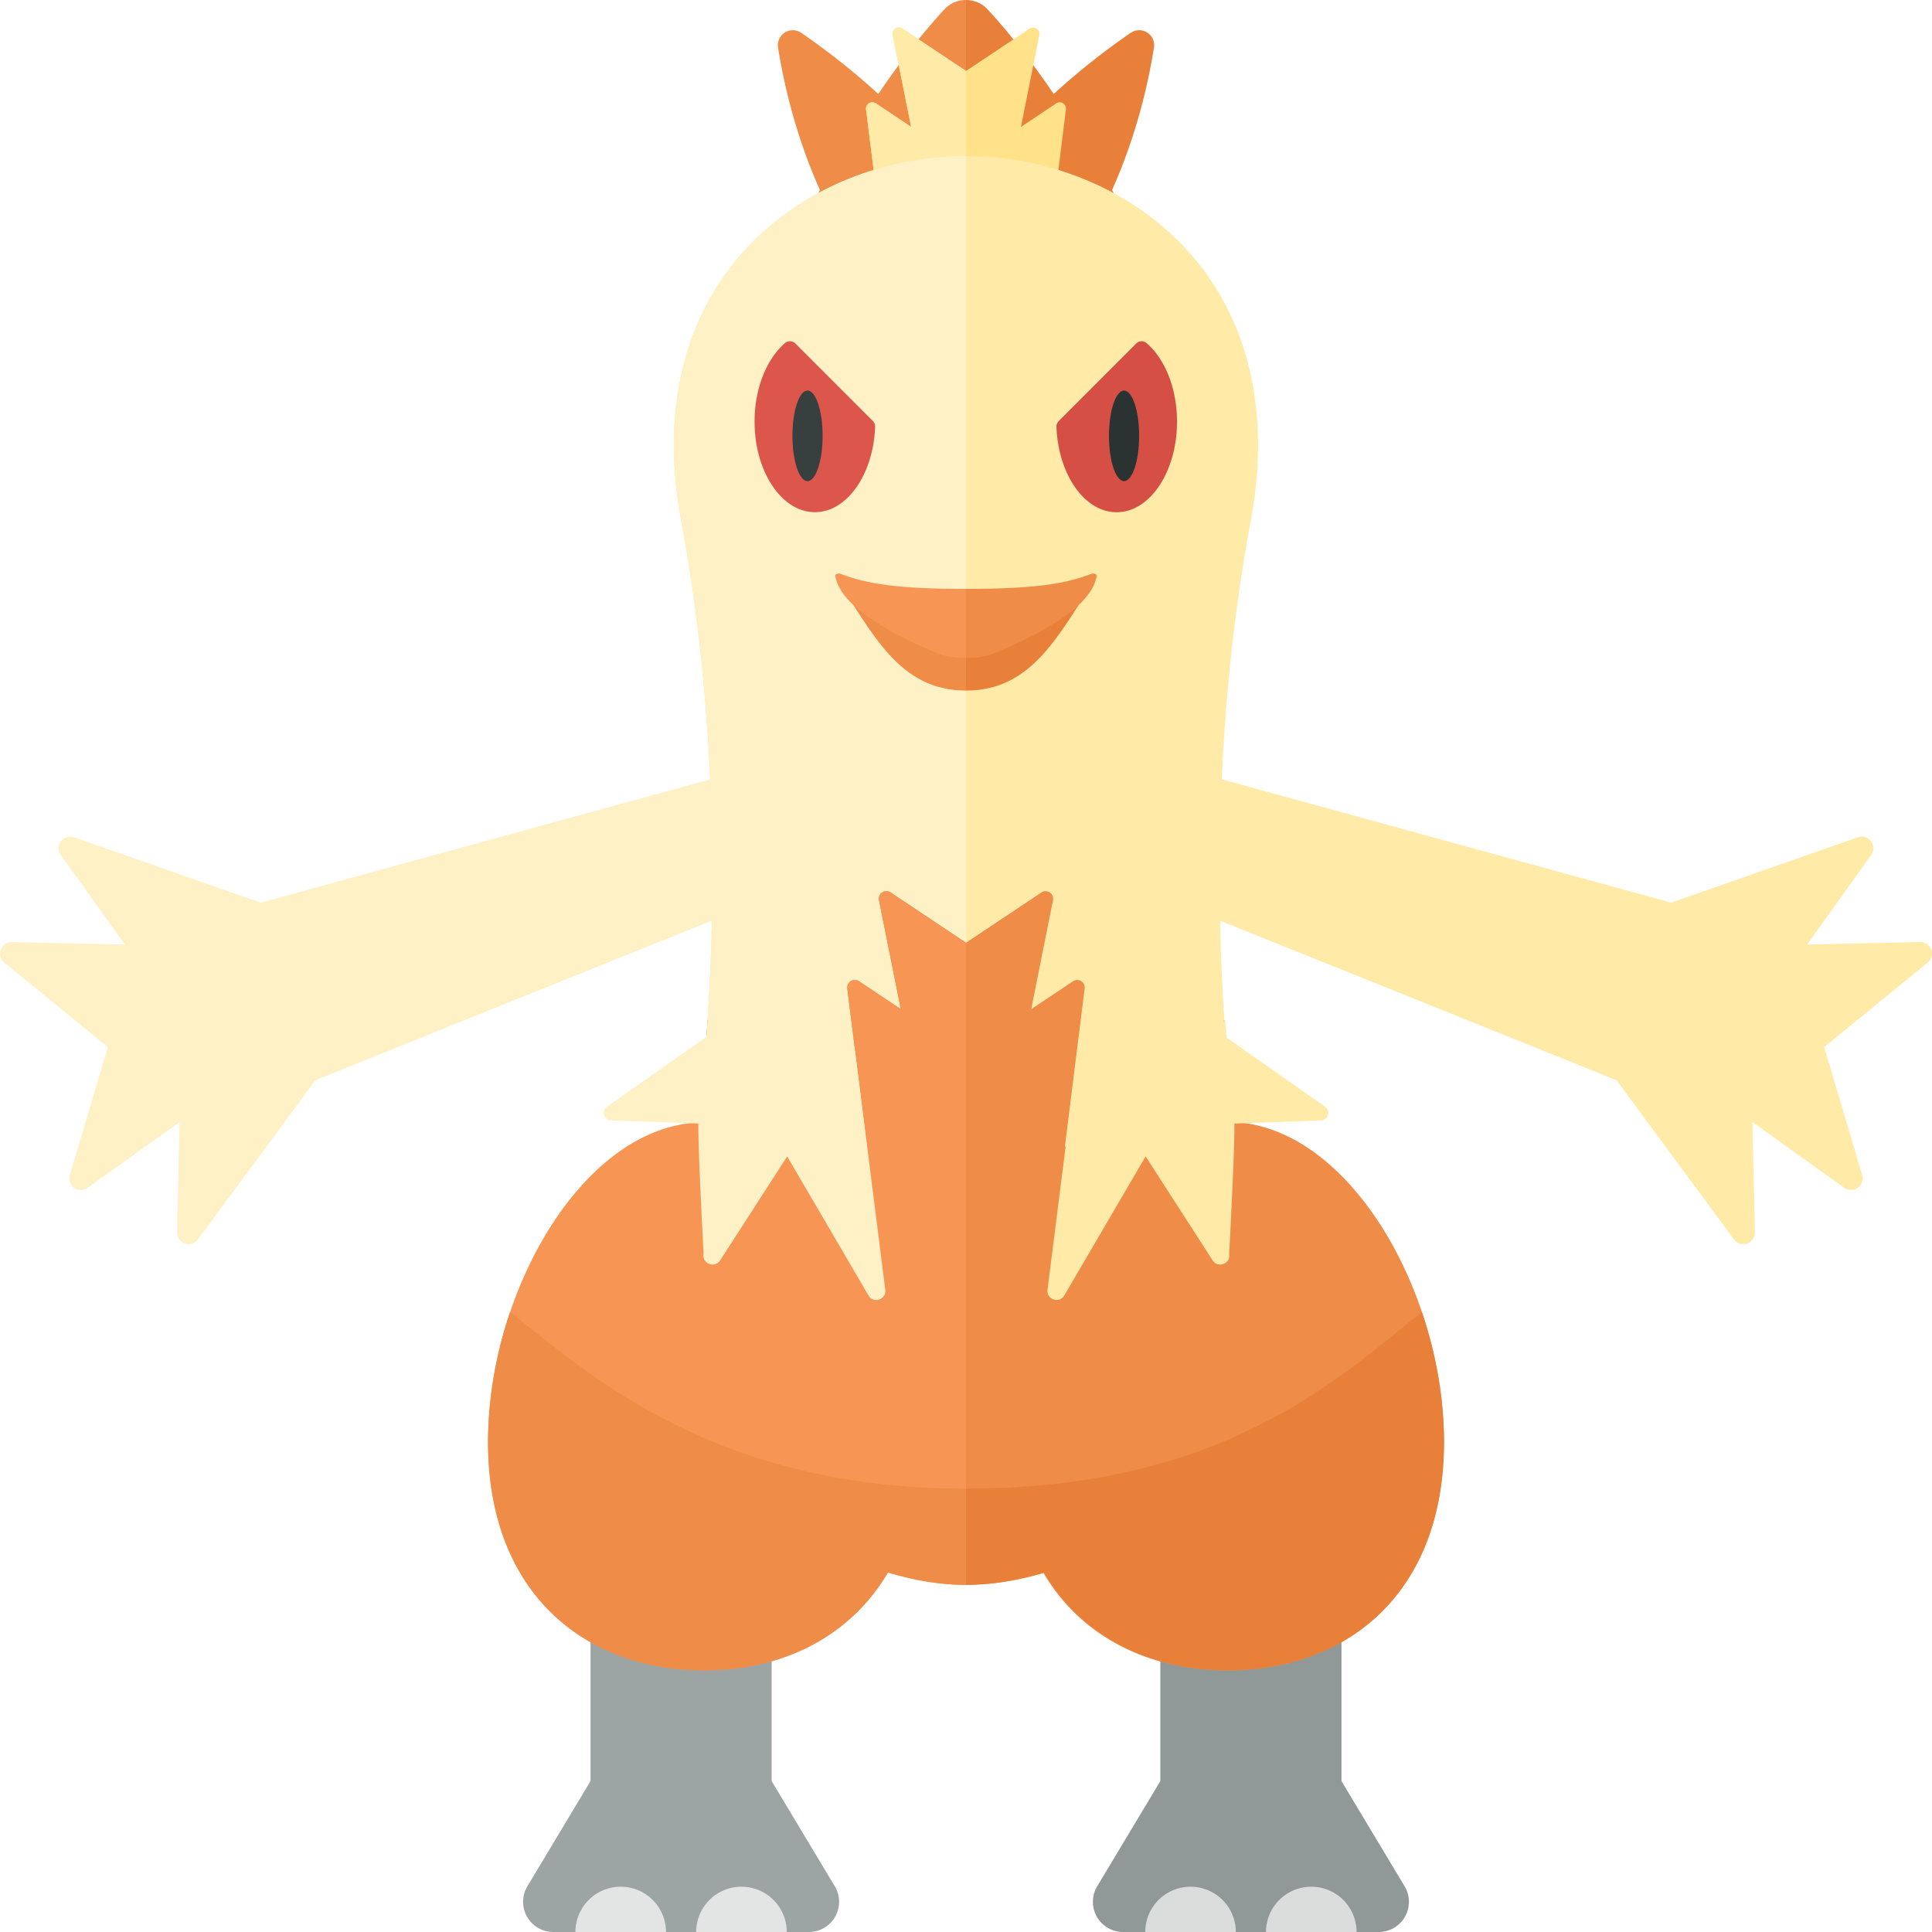 <svg xmlns="http://www.w3.org/2000/svg" width="32" height="32"><path fill="#EF8C48" d="M16 0v8.417c-2.125 0-2.375.008-4.127.008 0-2.498 2.093-6.462 3.77-8.271A.483.483 0 0116 0z"/><path fill="#E8803A" d="M16.357.154c1.677 1.809 3.77 5.773 3.77 8.271-1.752 0-2.002-.008-4.127-.008V0c.131 0 .262.051.357.154z"/><path fill="#E8803A" d="M19.113.789a.248.248 0 00-.388-.243c-.638.439-1.809 1.34-2.572 2.508-.772 1.181-1.123 2.591-1.265 3.348a.248.248 0 00.384.253c.65-.434 1.831-1.322 2.591-2.484.817-1.251 1.133-2.64 1.25-3.382z"/><path fill="#EF8C48" d="M12.887.789a.248.248 0 01.388-.243c.638.439 1.809 1.34 2.572 2.508.772 1.181 1.123 2.591 1.265 3.348a.248.248 0 01-.384.253c-.65-.434-1.831-1.322-2.591-2.484-.817-1.251-1.133-2.64-1.25-3.382z"/><path fill="#FFE28A" d="M17.493 1.713l-.583.389.304-1.519a.105.105 0 00-.162-.108l-1.052.7-1.052-.701a.105.105 0 00-.162.108l.304 1.519-.583-.389a.105.105 0 00-.163.101l.673 5.385h1.965l.673-5.385a.104.104 0 00-.162-.1z"/><path fill="#FFEAA7" d="M16 1.175v6.023h-.982l-.673-5.385a.106.106 0 01.163-.101l.583.389-.304-1.519a.105.105 0 01.162-.108L16 1.175z"/><path fill="#9DA5A4" d="M9.781 26h3v6h-3z"/><path fill="#9DA5A4" d="M13.398 32H9.164a.5.5 0 01-.429-.757L9.781 29.5h3l1.046 1.743a.5.5 0 01-.429.757z"/><path fill="#E3E5E5" d="M9.531 32a.75.75 0 011.5 0h-1.5zm2 0a.75.75 0 011.5 0h-1.5z"/><path fill="#909997" d="M19.219 26h3v6h-3z"/><path fill="#909997" d="M22.836 32h-4.234a.5.5 0 01-.429-.757l1.046-1.743h3l1.046 1.743a.5.5 0 01-.429.757z"/><path fill="#DADDDC" d="M18.969 32a.75.75 0 011.5 0h-1.5zm2 0a.75.75 0 011.5 0h-1.5z"/><path fill="#FFEAA7" d="M20.893 21.09c-.534-1.868-1.157-7.207-.178-12.456.752-4.032-2.101-6.05-4.716-6.05s-5.467 2.018-4.716 6.05c.979 5.249.356 10.588-.178 12.456-.718 2.514 2.279 5.16 4.893 5.16s5.614-2.647 4.895-5.16z"/><path fill="#FEF1C6" d="M16 26.25c-2.614 0-5.612-2.647-4.893-5.16.534-1.868 1.157-7.207.178-12.456-.752-4.032 2.101-6.05 4.716-6.05V26.25z"/><path fill="#EF8C48" d="M16 26.25c2.614 0 5.612-2.647 4.893-5.16-.236-.825-.489-2.325-.613-4.195-.676 1.054-2.255 2.396-4.28 2.396v6.959z"/><path fill="#EF8C48" d="M17.773 16.253l-.693.462.361-1.804a.125.125 0 00-.192-.129L16 15.615l-1.249-.833a.125.125 0 00-.192.129l.361 1.804-.693-.462a.125.125 0 00-.193.12l.799 6.396h2.333l.799-6.396a.124.124 0 00-.192-.12z"/><path fill="#F79654" d="M16 15.615v7.153h-1.167l-.799-6.396a.125.125 0 01.193-.12l.693.462-.361-1.804a.125.125 0 01.192-.129l1.249.834z"/><path fill="#F79654" d="M16 19.29c-2.025 0-3.604-1.342-4.28-2.396a31.96 31.96 0 01-.159 1.698c-1.93.098-3.477 2.826-3.477 5.289 0 2.508 1.604 3.785 3.583 3.785 1.289 0 2.41-.551 3.041-1.622.429.129.866.206 1.292.206v-6.96z"/><path fill="#EF8C48" d="M16 24.656c-4.156 0-6.219-1.875-7.551-2.924a6.783 6.783 0 00-.366 2.149c0 2.508 1.604 3.785 3.583 3.785 1.289 0 2.41-.551 3.041-1.622.429.129.866.206 1.292.206v-1.594zm7.917-.774c0 2.508-1.604 3.785-3.583 3.785s-3.583-1.276-3.583-3.785 1.604-5.299 3.583-5.299 3.583 2.791 3.583 5.299z"/><path fill="#FEF1C6" d="M11.719 16.909a31.927 31.927 0 01-.148 1.607c-.027.231.083 2.253.083 2.253-.028.161.185.244.274.107l1.11-1.722 1.347 2.303c.082.141.299.067.278-.095l-.5-3.954-2.444-.499z"/><path fill="#FFEAA7" d="M20.294 16.909c.039.574.089 1.112.148 1.607.027.231-.083 2.253-.083 2.253.028.161-.185.244-.274.107l-1.11-1.722-1.347 2.303c-.082.141-.299.067-.278-.095l.5-3.954 2.444-.499z"/><path fill="#FEF1C6" d="M4.319 14.951l-3.092-1.083c-.177-.062-.329.141-.22.293l1.061 1.484-1.871-.042c-.183-.004-.268.226-.126.341l1.715 1.398-.63 2.121a.192.192 0 00.296.211l1.522-1.089-.041 1.824a.192.192 0 00.347.119l1.945-2.636 8.547-3.44-.227-.735-.227-1.235-8.999 2.469z"/><path fill="#FFEAA7" d="M27.681 14.951l3.092-1.083c.177-.062.329.141.22.293l-1.061 1.484 1.871-.042c.183-.004.268.226.126.341l-1.715 1.398.63 2.121a.192.192 0 01-.296.211l-1.522-1.089.041 1.824a.192.192 0 01-.347.119l-1.945-2.636-8.547-3.44.227-.735.227-1.235 8.999 2.469z"/><path fill="#E8803A" d="M16 11.438c1.106 0 1.541-.938 2.166-1.887.016-.024-1.099.469-2.166.469v1.418z"/><path fill="#EF8C48" d="M16 10.896c.187 0 .311-.006.541-.104.834-.356 1.563-.795 1.623-1.26.003-.026-.055-.041-.095-.025-.428.167-.958.247-2.069.247v1.142zm0 .542c-1.106 0-1.541-.938-2.166-1.887-.016-.024 1.099.469 2.166.469v1.418z"/><path fill="#F79654" d="M16 10.896c-.187 0-.311-.006-.541-.104-.834-.356-1.563-.795-1.623-1.26-.003-.026.055-.041.095-.025.428.167.958.247 2.069.247v1.142z"/><path fill="#DD564C" d="M14.457 6.973a.13.13 0 01.038.095c-.03.788-.464 1.415-.997 1.415-.552 0-1-.672-1-1.5 0-.555.202-1.038.501-1.298a.128.128 0 01.174.003l1.284 1.285z"/><ellipse fill="#373F3F" cx="13.375" cy="7.219" rx=".25" ry=".75"/><path fill="#D64F45" d="M18.82 5.689a.126.126 0 01.174-.003c.299.259.501.742.501 1.298 0 .828-.448 1.5-1 1.5-.533 0-.967-.626-.997-1.415a.13.13 0 01.038-.095l1.284-1.285z"/><ellipse fill="#2B3332" cx="18.618" cy="7.219" rx=".25" ry=".75"/><path fill="#FEF1C6" d="M13.004 18.66l-2.884-.102a.125.125 0 01-.068-.227l3.949-2.773-.997 3.102z"/><path fill="#FFEAA7" d="M18.996 18.66l2.884-.102a.125.125 0 00.067-.227l-3.949-2.773.998 3.102z"/><path fill="#E8803A" d="M16 24.656c4.312 0 6.219-1.875 7.551-2.924.234.691.366 1.432.366 2.149 0 2.508-1.604 3.785-3.583 3.785-1.289 0-2.41-.551-3.041-1.622-.43.129-.866.206-1.293.206v-1.594z"/></svg>